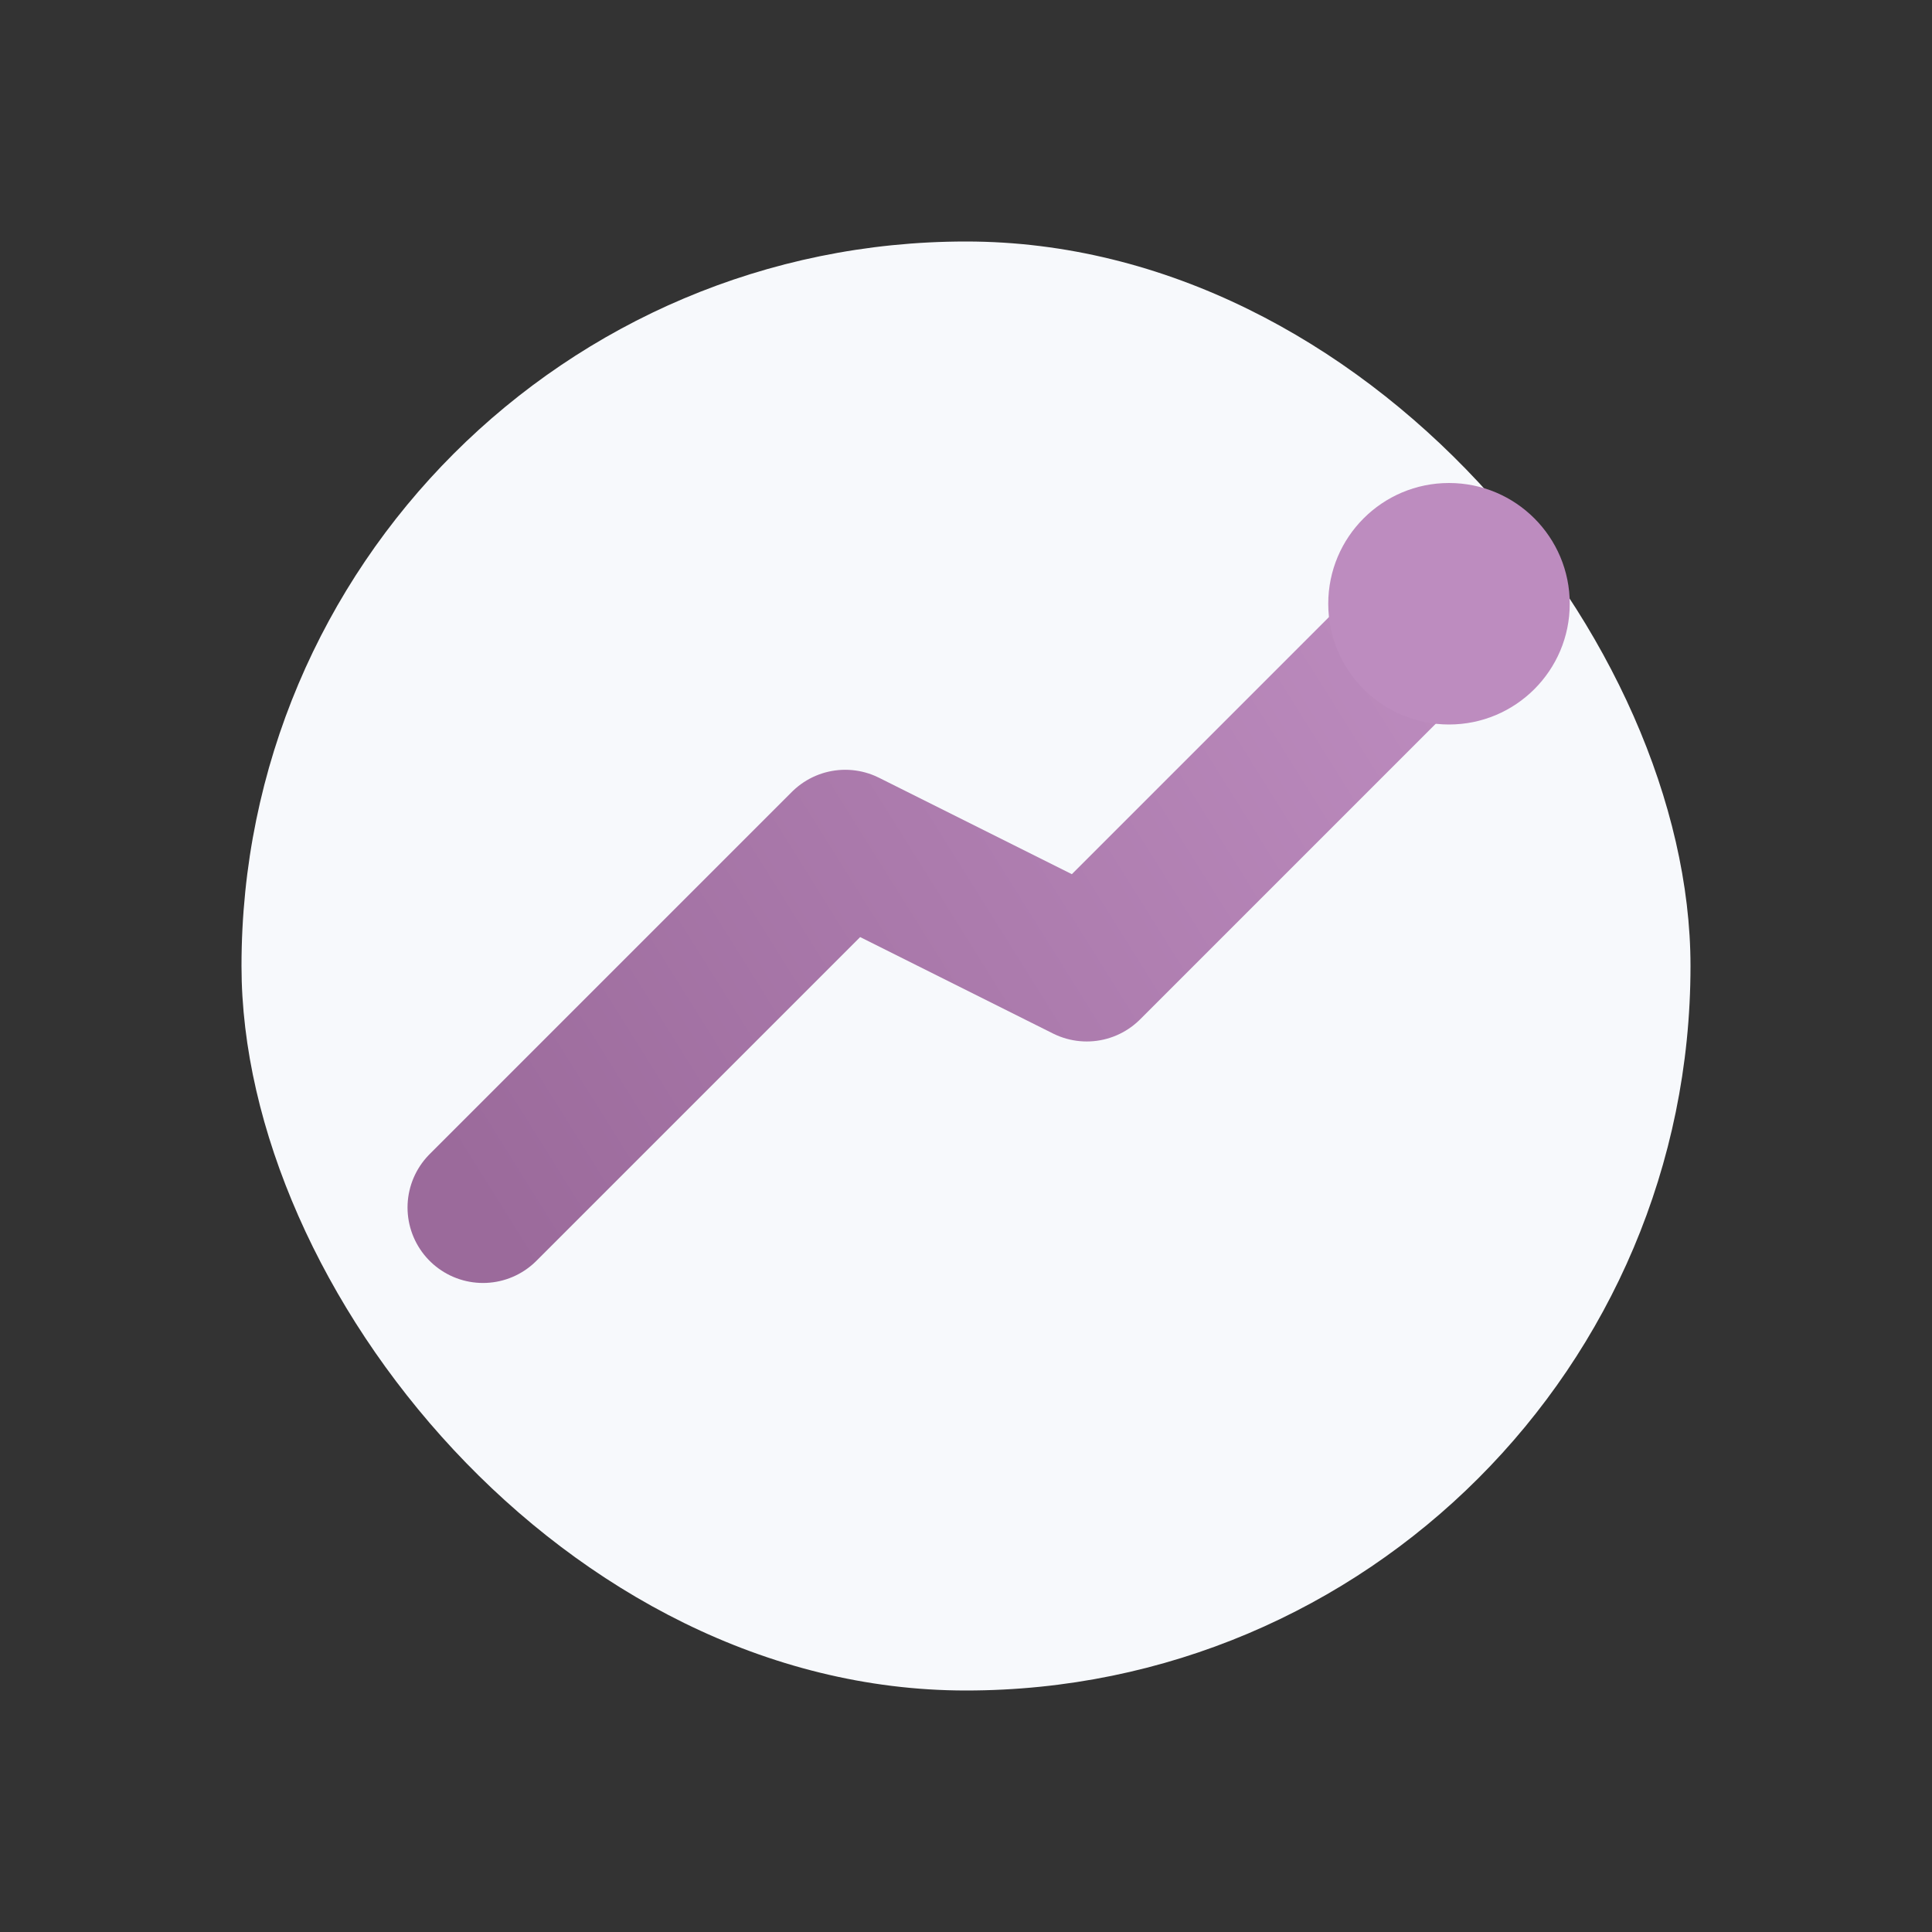 <svg width="32" height="32" viewBox="0 0 32 32" fill="none" xmlns="http://www.w3.org/2000/svg" class="dark-mode-svg">
  <rect x="0" y="0" width="32" height="32" fill="#333333" stroke="none"/>
  <!-- Clean background -->
  <rect x="4" y="4" width="24" height="24" rx="12" fill="#F7F9FC" class="dark:fill-[#111827]" />
  
  <!-- Simple upward trend line for XP -->
  <path d="M8 20L14 14L18 16L24 10" 
    stroke="url(#xpGradient)" 
    stroke-width="2.5" 
    stroke-linecap="round" 
    stroke-linejoin="round" />
  
  <!-- Endpoint dot -->
  <circle cx="24" cy="10" r="2" fill="#bd8cbf" class="dark:fill-[#3B82F6]" />
  
  <!-- Define gradient -->
  <defs>
    <linearGradient id="xpGradient" x1="8" y1="20" x2="24" y2="10" gradientUnits="userSpaceOnUse">
      <stop offset="0" stop-color="#9b6a9b" class="dark:stop-color-[#2563EB]" />
      <stop offset="1" stop-color="#bd8cbf" class="dark:stop-color-[#3B82F6]" />
    </linearGradient>
  </defs>
</svg>